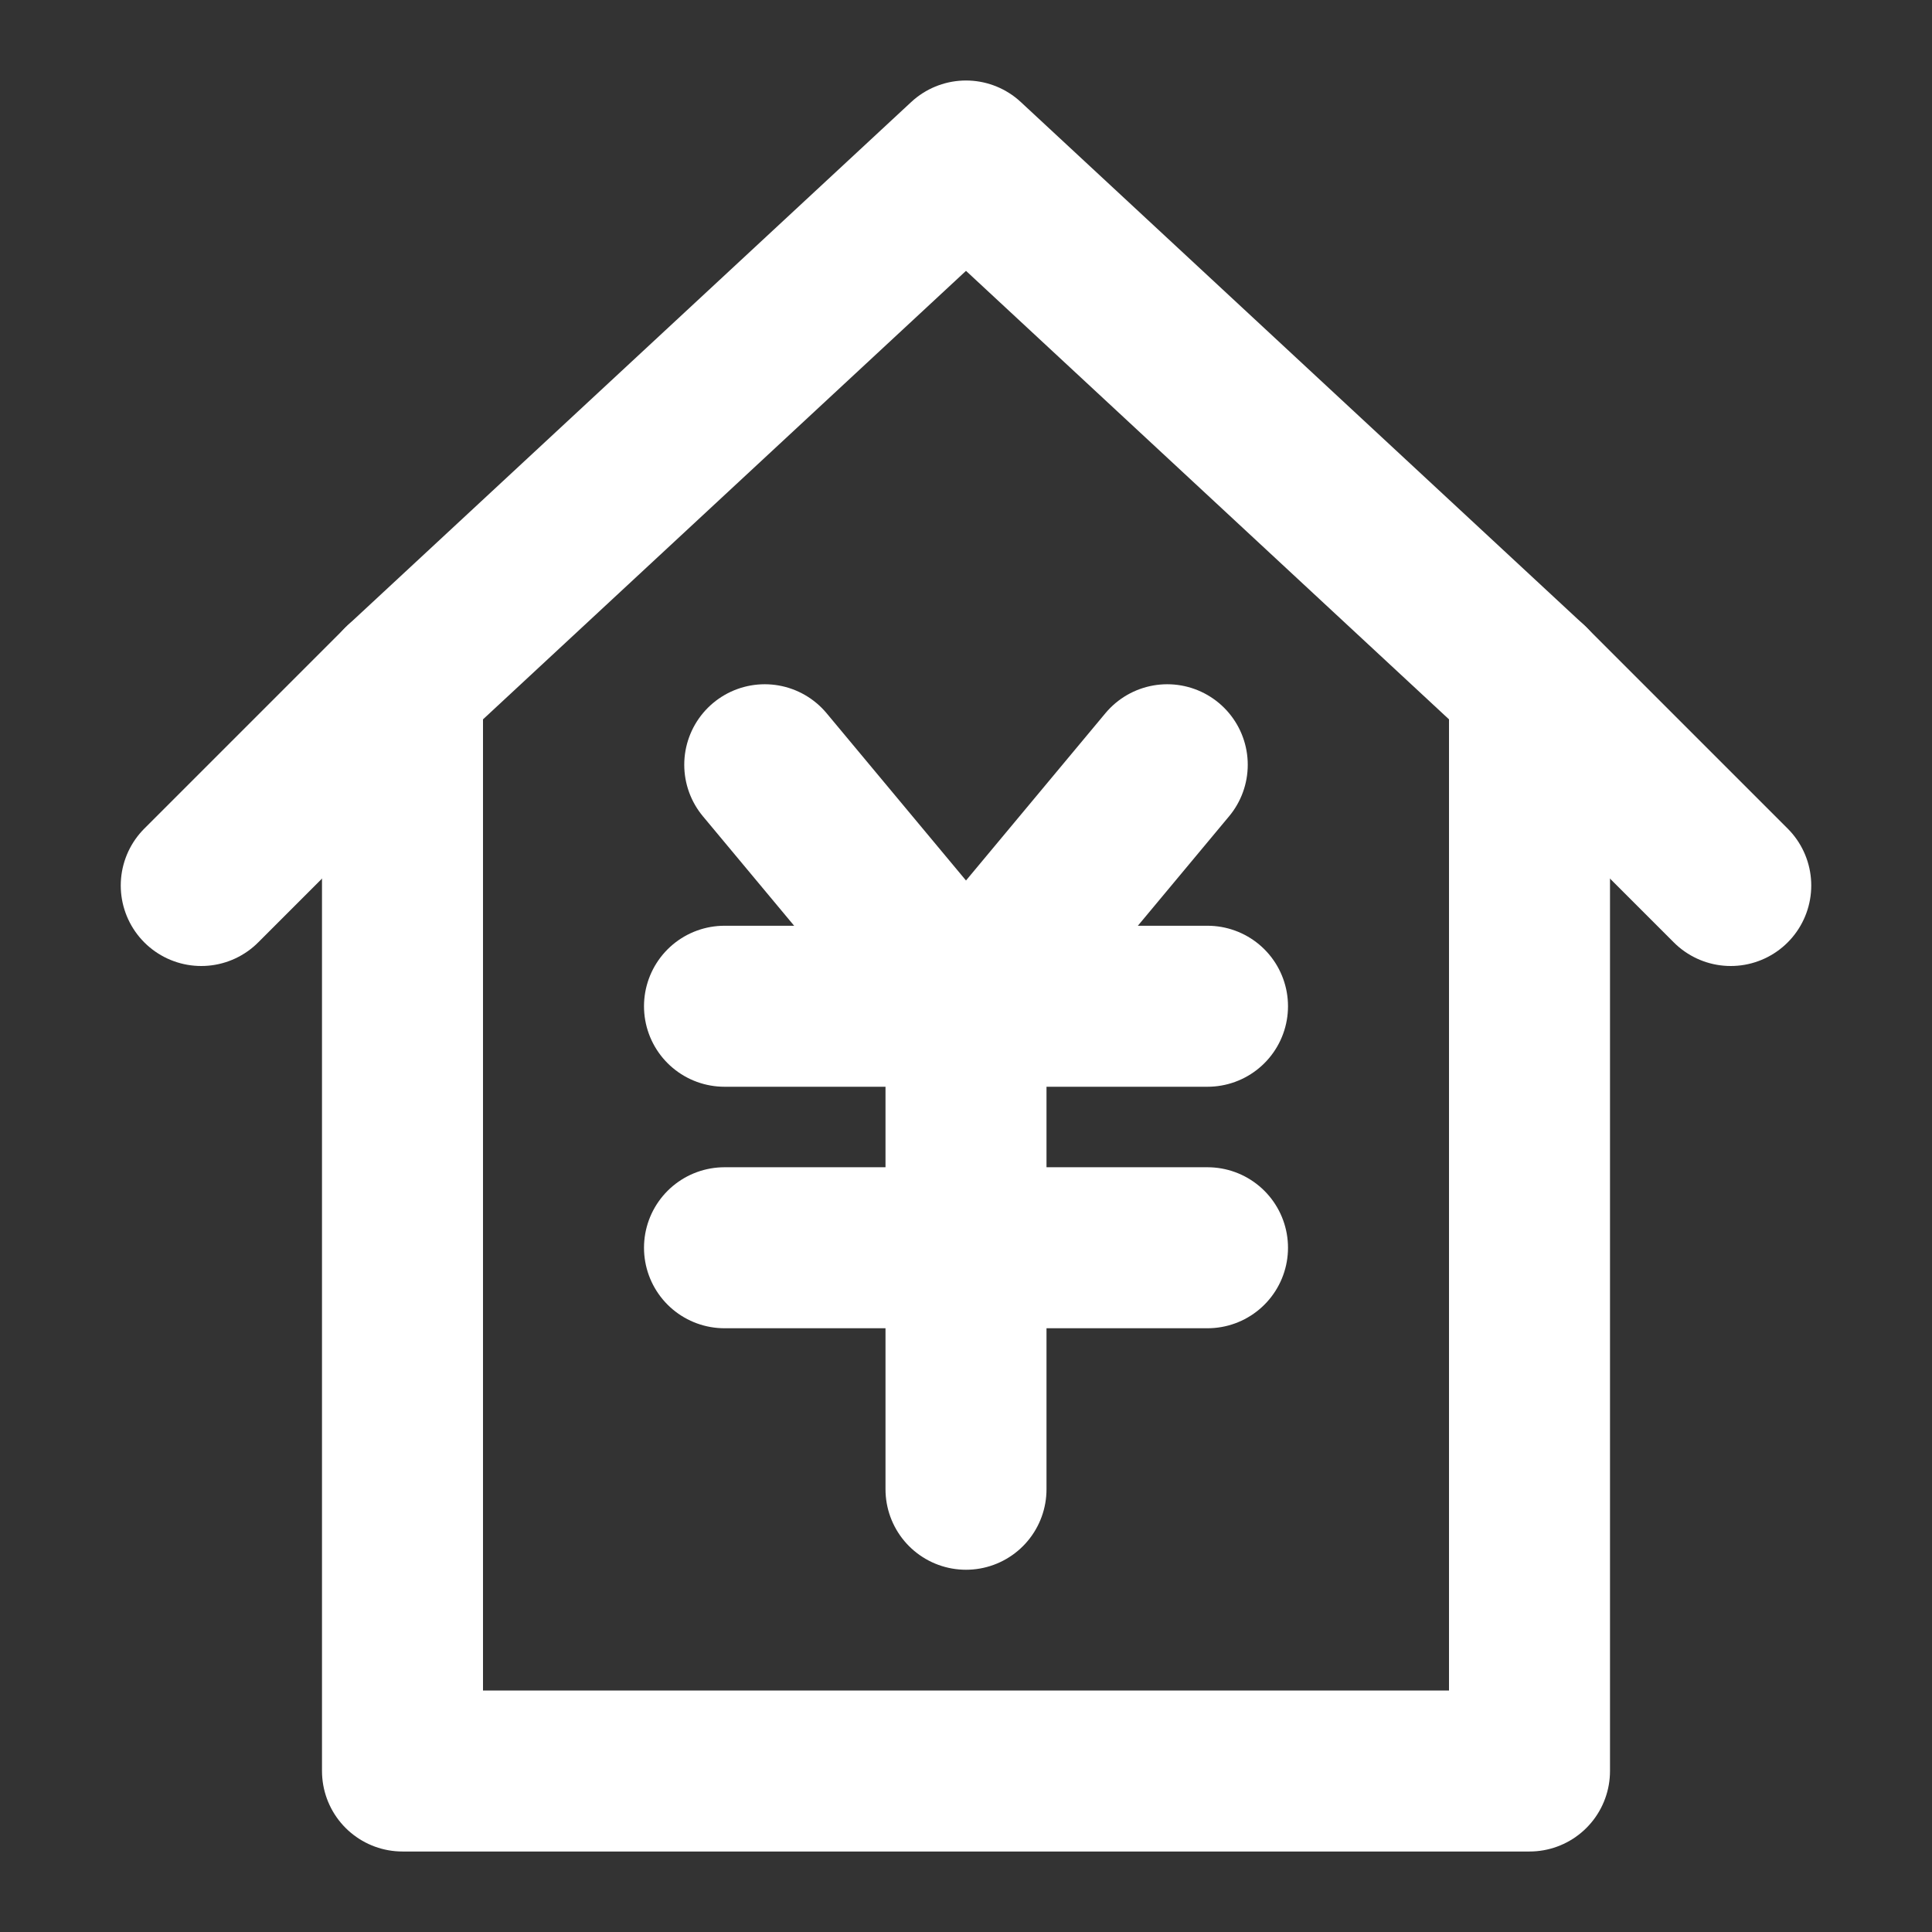 <?xml version="1.0" encoding="UTF-8"?>
<svg width="28" height="28" viewBox="0 0 48 48" fill="none" xmlns="http://www.w3.org/2000/svg">
    <rect x="0" y="0" width="48" height="48" fill="#333333" stroke="none"/>
    <path d="M10 17V44H38V17" stroke="#ffffff" stroke-width="4" stroke-linecap="round" stroke-linejoin="round"/>
    <path d="M5 22L10 17L24 4L38 17L43 22" stroke="#ffffff" stroke-width="4" stroke-linecap="round"
          stroke-linejoin="round"/>
    <path d="M19 19L24 25L29 19" stroke="#ffffff" stroke-width="4" stroke-linecap="round" stroke-linejoin="round"/>
    <path d="M18 31H30" stroke="#ffffff" stroke-width="4" stroke-linecap="round" stroke-linejoin="round"/>
    <path d="M18 25H30" stroke="#ffffff" stroke-width="4" stroke-linecap="round" stroke-linejoin="round"/>
    <path d="M24 25V37" stroke="#ffffff" stroke-width="4" stroke-linecap="round" stroke-linejoin="round"/>
</svg>